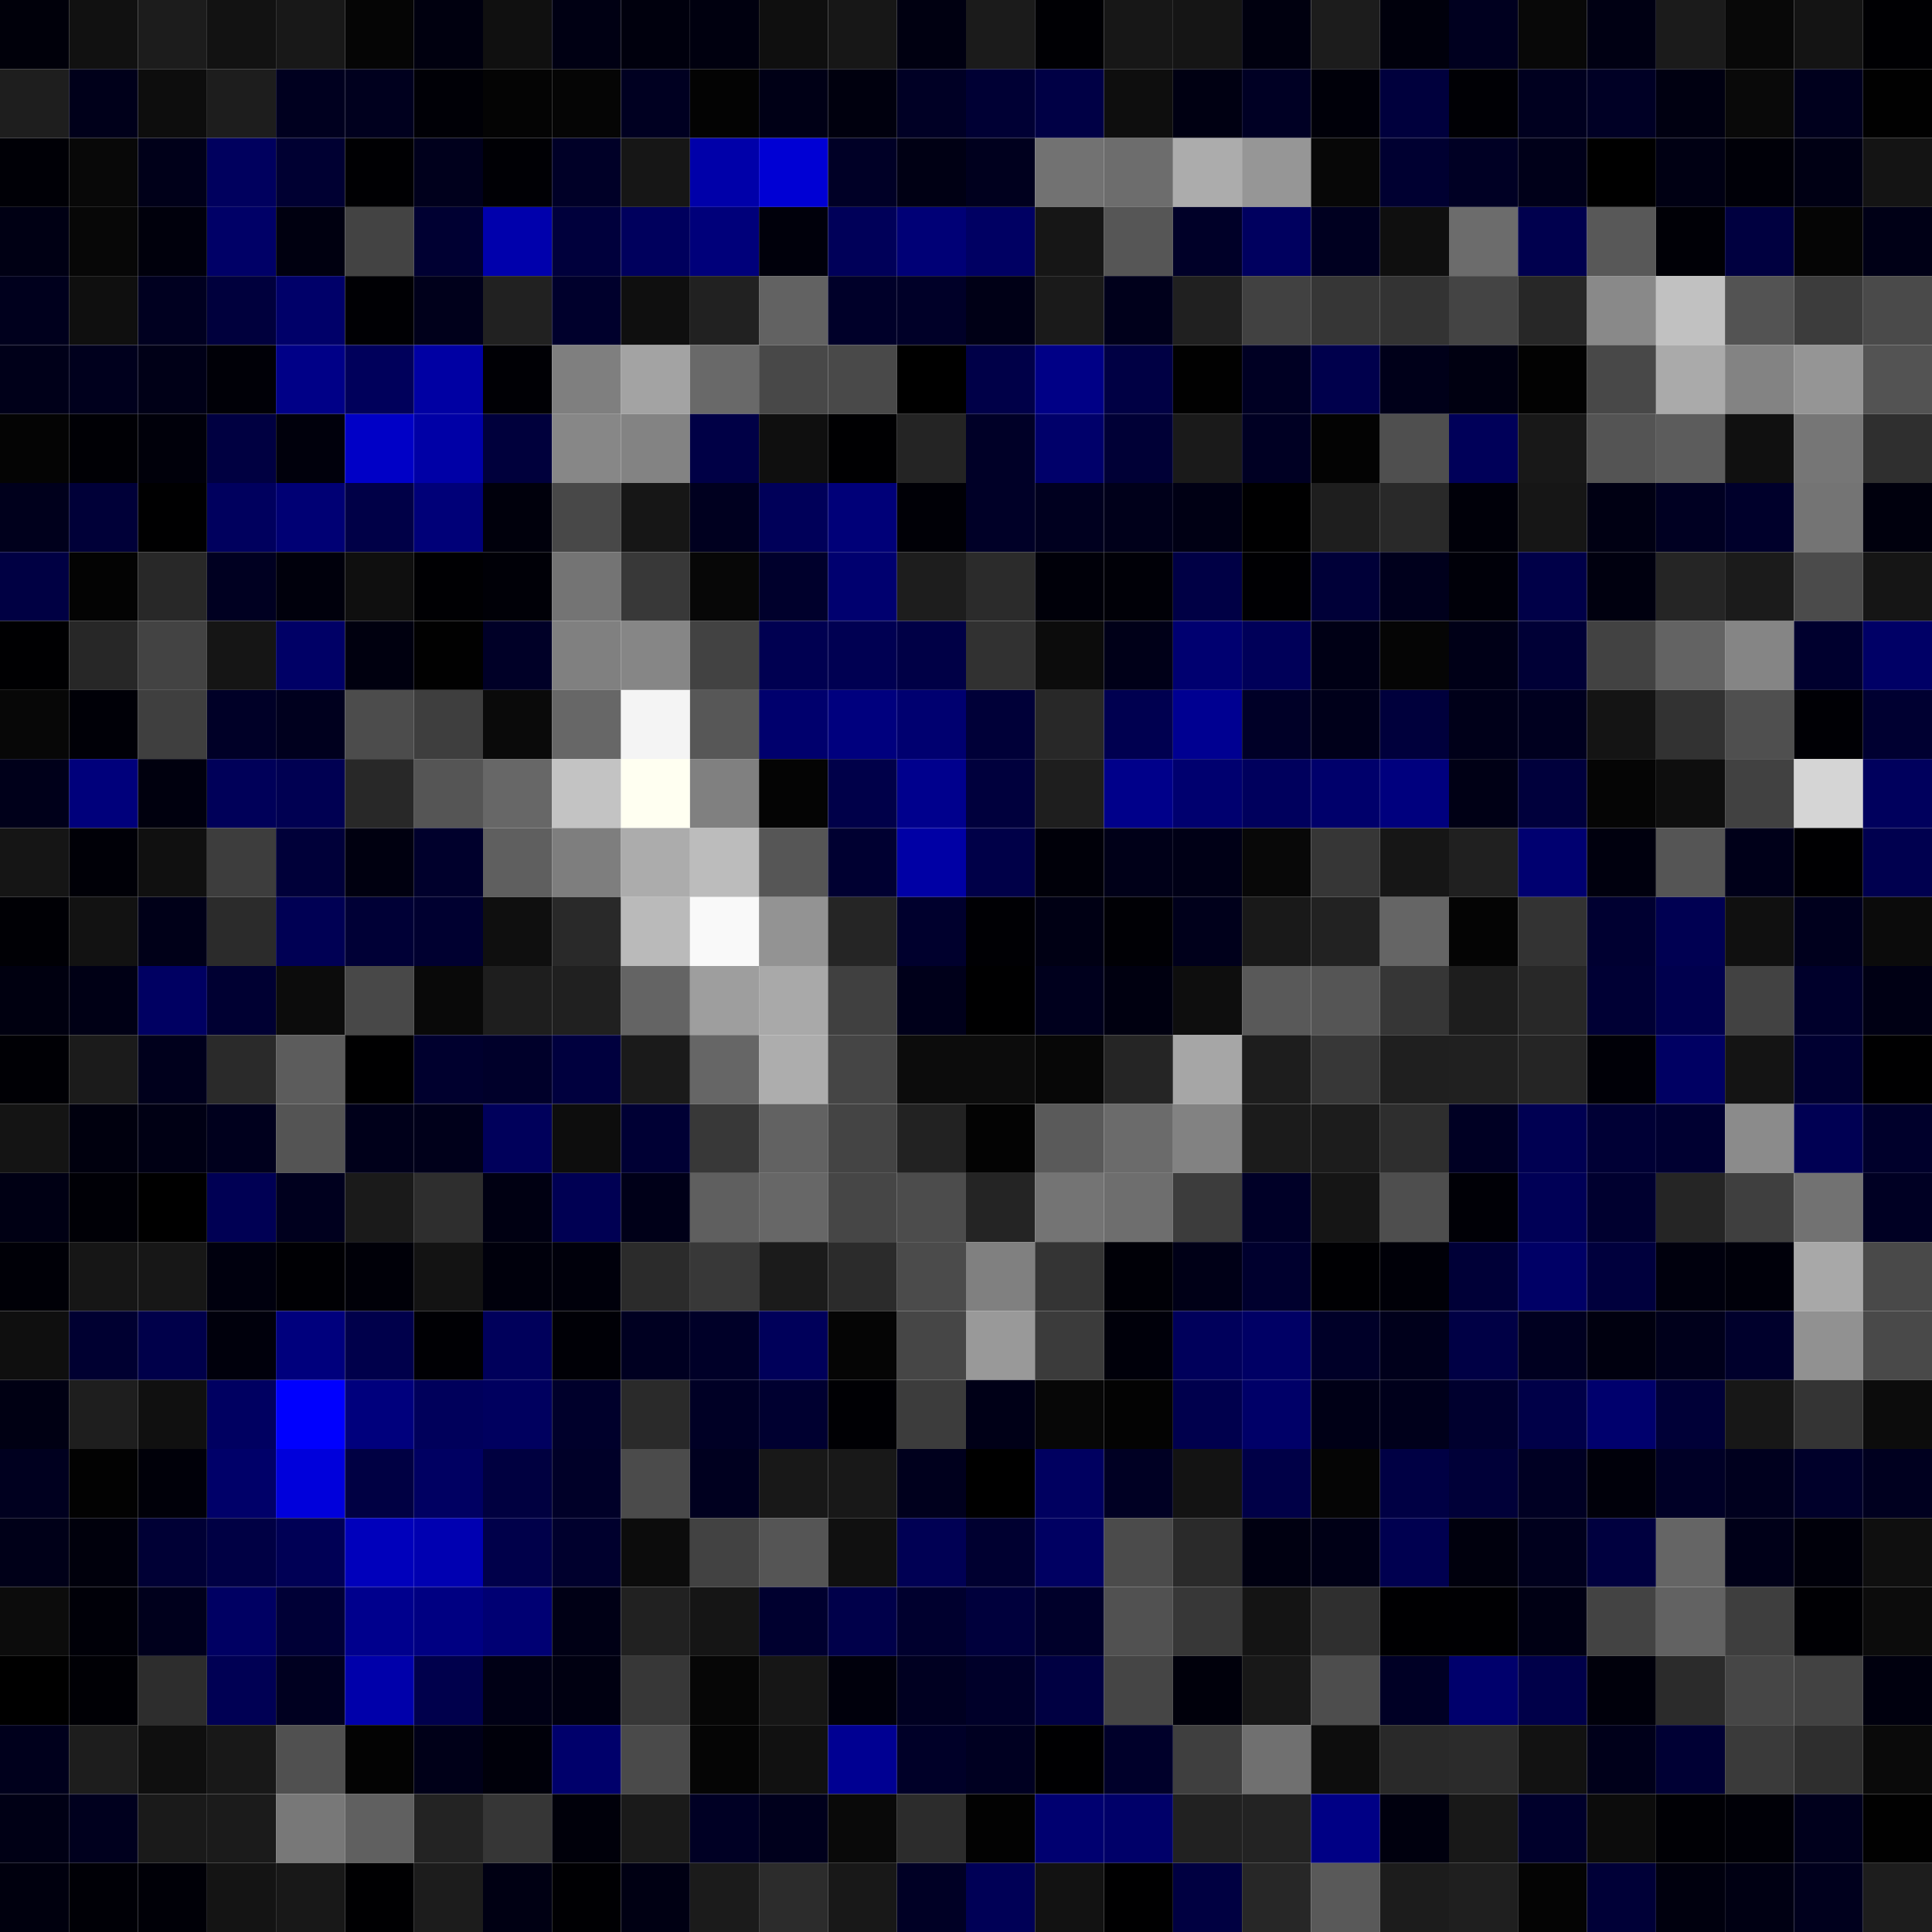 <svg xmlns="http://www.w3.org/2000/svg" width="56" height="56" viewBox="0 0 56 56"><g class="weights_image" id="node-642" stroke="none"><rect x="0" y="0" width="2" height="2" fill="#00000a"/><rect x="2" y="0" width="2" height="2" fill="#111111"/><rect x="4" y="0" width="2" height="2" fill="#1c1c1c"/><rect x="6" y="0" width="2" height="2" fill="#121212"/><rect x="8" y="0" width="2" height="2" fill="#181818"/><rect x="10" y="0" width="2" height="2" fill="#050505"/><rect x="12" y="0" width="2" height="2" fill="#00000f"/><rect x="14" y="0" width="2" height="2" fill="#101010"/><rect x="16" y="0" width="2" height="2" fill="#000013"/><rect x="18" y="0" width="2" height="2" fill="#00000d"/><rect x="20" y="0" width="2" height="2" fill="#00000f"/><rect x="22" y="0" width="2" height="2" fill="#0f0f0f"/><rect x="24" y="0" width="2" height="2" fill="#171717"/><rect x="26" y="0" width="2" height="2" fill="#000011"/><rect x="28" y="0" width="2" height="2" fill="#1b1b1b"/><rect x="30" y="0" width="2" height="2" fill="#000004"/><rect x="32" y="0" width="2" height="2" fill="#171717"/><rect x="34" y="0" width="2" height="2" fill="#151515"/><rect x="36" y="0" width="2" height="2" fill="#00000f"/><rect x="38" y="0" width="2" height="2" fill="#1c1c1c"/><rect x="40" y="0" width="2" height="2" fill="#00000c"/><rect x="42" y="0" width="2" height="2" fill="#00001f"/><rect x="44" y="0" width="2" height="2" fill="#080808"/><rect x="46" y="0" width="2" height="2" fill="#000013"/><rect x="48" y="0" width="2" height="2" fill="#1b1b1b"/><rect x="50" y="0" width="2" height="2" fill="#080808"/><rect x="52" y="0" width="2" height="2" fill="#141414"/><rect x="54" y="0" width="2" height="2" fill="#000003"/><rect x="0" y="2" width="2" height="2" fill="#1e1e1e"/><rect x="2" y="2" width="2" height="2" fill="#00001a"/><rect x="4" y="2" width="2" height="2" fill="#0d0d0d"/><rect x="6" y="2" width="2" height="2" fill="#1d1d1d"/><rect x="8" y="2" width="2" height="2" fill="#00001f"/><rect x="10" y="2" width="2" height="2" fill="#00001e"/><rect x="12" y="2" width="2" height="2" fill="#000006"/><rect x="14" y="2" width="2" height="2" fill="#040404"/><rect x="16" y="2" width="2" height="2" fill="#050505"/><rect x="18" y="2" width="2" height="2" fill="#000021"/><rect x="20" y="2" width="2" height="2" fill="#030303"/><rect x="22" y="2" width="2" height="2" fill="#000016"/><rect x="24" y="2" width="2" height="2" fill="#00000e"/><rect x="26" y="2" width="2" height="2" fill="#000025"/><rect x="28" y="2" width="2" height="2" fill="#000034"/><rect x="30" y="2" width="2" height="2" fill="#000045"/><rect x="32" y="2" width="2" height="2" fill="#0e0e0e"/><rect x="34" y="2" width="2" height="2" fill="#000012"/><rect x="36" y="2" width="2" height="2" fill="#000024"/><rect x="38" y="2" width="2" height="2" fill="#000009"/><rect x="40" y="2" width="2" height="2" fill="#00003d"/><rect x="42" y="2" width="2" height="2" fill="#000005"/><rect x="44" y="2" width="2" height="2" fill="#00001f"/><rect x="46" y="2" width="2" height="2" fill="#000025"/><rect x="48" y="2" width="2" height="2" fill="#000011"/><rect x="50" y="2" width="2" height="2" fill="#090909"/><rect x="52" y="2" width="2" height="2" fill="#00001d"/><rect x="54" y="2" width="2" height="2" fill="#010101"/><rect x="0" y="4" width="2" height="2" fill="#000006"/><rect x="2" y="4" width="2" height="2" fill="#080808"/><rect x="4" y="4" width="2" height="2" fill="#000019"/><rect x="6" y="4" width="2" height="2" fill="#00005e"/><rect x="8" y="4" width="2" height="2" fill="#000032"/><rect x="10" y="4" width="2" height="2" fill="#000003"/><rect x="12" y="4" width="2" height="2" fill="#00001c"/><rect x="14" y="4" width="2" height="2" fill="#000005"/><rect x="16" y="4" width="2" height="2" fill="#000027"/><rect x="18" y="4" width="2" height="2" fill="#161616"/><rect x="20" y="4" width="2" height="2" fill="#0000a9"/><rect x="22" y="4" width="2" height="2" fill="#0000d4"/><rect x="24" y="4" width="2" height="2" fill="#000026"/><rect x="26" y="4" width="2" height="2" fill="#000014"/><rect x="28" y="4" width="2" height="2" fill="#00001e"/><rect x="30" y="4" width="2" height="2" fill="#727272"/><rect x="32" y="4" width="2" height="2" fill="#6d6d6d"/><rect x="34" y="4" width="2" height="2" fill="#acacac"/><rect x="36" y="4" width="2" height="2" fill="#969696"/><rect x="38" y="4" width="2" height="2" fill="#070707"/><rect x="40" y="4" width="2" height="2" fill="#000031"/><rect x="42" y="4" width="2" height="2" fill="#000024"/><rect x="44" y="4" width="2" height="2" fill="#000019"/><rect x="46" y="4" width="2" height="2" fill="#000000"/><rect x="48" y="4" width="2" height="2" fill="#000013"/><rect x="50" y="4" width="2" height="2" fill="#000008"/><rect x="52" y="4" width="2" height="2" fill="#000014"/><rect x="54" y="4" width="2" height="2" fill="#141414"/><rect x="0" y="6" width="2" height="2" fill="#000014"/><rect x="2" y="6" width="2" height="2" fill="#070707"/><rect x="4" y="6" width="2" height="2" fill="#00000c"/><rect x="6" y="6" width="2" height="2" fill="#000067"/><rect x="8" y="6" width="2" height="2" fill="#000010"/><rect x="10" y="6" width="2" height="2" fill="#434343"/><rect x="12" y="6" width="2" height="2" fill="#000032"/><rect x="14" y="6" width="2" height="2" fill="#0000ac"/><rect x="16" y="6" width="2" height="2" fill="#00003c"/><rect x="18" y="6" width="2" height="2" fill="#00005d"/><rect x="20" y="6" width="2" height="2" fill="#00007a"/><rect x="22" y="6" width="2" height="2" fill="#00000b"/><rect x="24" y="6" width="2" height="2" fill="#000059"/><rect x="26" y="6" width="2" height="2" fill="#000076"/><rect x="28" y="6" width="2" height="2" fill="#000063"/><rect x="30" y="6" width="2" height="2" fill="#161616"/><rect x="32" y="6" width="2" height="2" fill="#565656"/><rect x="34" y="6" width="2" height="2" fill="#000028"/><rect x="36" y="6" width="2" height="2" fill="#00005f"/><rect x="38" y="6" width="2" height="2" fill="#000020"/><rect x="40" y="6" width="2" height="2" fill="#0f0f0f"/><rect x="42" y="6" width="2" height="2" fill="#6c6c6c"/><rect x="44" y="6" width="2" height="2" fill="#00004e"/><rect x="46" y="6" width="2" height="2" fill="#585858"/><rect x="48" y="6" width="2" height="2" fill="#000006"/><rect x="50" y="6" width="2" height="2" fill="#000040"/><rect x="52" y="6" width="2" height="2" fill="#050505"/><rect x="54" y="6" width="2" height="2" fill="#000016"/><rect x="0" y="8" width="2" height="2" fill="#00001d"/><rect x="2" y="8" width="2" height="2" fill="#0f0f0f"/><rect x="4" y="8" width="2" height="2" fill="#000020"/><rect x="6" y="8" width="2" height="2" fill="#00003d"/><rect x="8" y="8" width="2" height="2" fill="#000069"/><rect x="10" y="8" width="2" height="2" fill="#000004"/><rect x="12" y="8" width="2" height="2" fill="#00001b"/><rect x="14" y="8" width="2" height="2" fill="#212121"/><rect x="16" y="8" width="2" height="2" fill="#00002c"/><rect x="18" y="8" width="2" height="2" fill="#0f0f0f"/><rect x="20" y="8" width="2" height="2" fill="#212121"/><rect x="22" y="8" width="2" height="2" fill="#626262"/><rect x="24" y="8" width="2" height="2" fill="#000029"/><rect x="26" y="8" width="2" height="2" fill="#000028"/><rect x="28" y="8" width="2" height="2" fill="#000016"/><rect x="30" y="8" width="2" height="2" fill="#1a1a1a"/><rect x="32" y="8" width="2" height="2" fill="#00001b"/><rect x="34" y="8" width="2" height="2" fill="#202020"/><rect x="36" y="8" width="2" height="2" fill="#414141"/><rect x="38" y="8" width="2" height="2" fill="#363636"/><rect x="40" y="8" width="2" height="2" fill="#333333"/><rect x="42" y="8" width="2" height="2" fill="#444444"/><rect x="44" y="8" width="2" height="2" fill="#272727"/><rect x="46" y="8" width="2" height="2" fill="#898989"/><rect x="48" y="8" width="2" height="2" fill="#c1c1c1"/><rect x="50" y="8" width="2" height="2" fill="#535353"/><rect x="52" y="8" width="2" height="2" fill="#3c3c3c"/><rect x="54" y="8" width="2" height="2" fill="#4a4a4a"/><rect x="0" y="10" width="2" height="2" fill="#000019"/><rect x="2" y="10" width="2" height="2" fill="#00001d"/><rect x="4" y="10" width="2" height="2" fill="#000017"/><rect x="6" y="10" width="2" height="2" fill="#000007"/><rect x="8" y="10" width="2" height="2" fill="#000087"/><rect x="10" y="10" width="2" height="2" fill="#00005b"/><rect x="12" y="10" width="2" height="2" fill="#0000a3"/><rect x="14" y="10" width="2" height="2" fill="#000005"/><rect x="16" y="10" width="2" height="2" fill="#7f7f7f"/><rect x="18" y="10" width="2" height="2" fill="#a3a3a3"/><rect x="20" y="10" width="2" height="2" fill="#696969"/><rect x="22" y="10" width="2" height="2" fill="#484848"/><rect x="24" y="10" width="2" height="2" fill="#494949"/><rect x="26" y="10" width="2" height="2" fill="#000000"/><rect x="28" y="10" width="2" height="2" fill="#000048"/><rect x="30" y="10" width="2" height="2" fill="#000086"/><rect x="32" y="10" width="2" height="2" fill="#000044"/><rect x="34" y="10" width="2" height="2" fill="#010101"/><rect x="36" y="10" width="2" height="2" fill="#000023"/><rect x="38" y="10" width="2" height="2" fill="#00004c"/><rect x="40" y="10" width="2" height="2" fill="#000019"/><rect x="42" y="10" width="2" height="2" fill="#000011"/><rect x="44" y="10" width="2" height="2" fill="#020202"/><rect x="46" y="10" width="2" height="2" fill="#484848"/><rect x="48" y="10" width="2" height="2" fill="#aaaaaa"/><rect x="50" y="10" width="2" height="2" fill="#838383"/><rect x="52" y="10" width="2" height="2" fill="#959595"/><rect x="54" y="10" width="2" height="2" fill="#535353"/><rect x="0" y="12" width="2" height="2" fill="#040404"/><rect x="2" y="12" width="2" height="2" fill="#000005"/><rect x="4" y="12" width="2" height="2" fill="#00000a"/><rect x="6" y="12" width="2" height="2" fill="#000041"/><rect x="8" y="12" width="2" height="2" fill="#00000c"/><rect x="10" y="12" width="2" height="2" fill="#0000c6"/><rect x="12" y="12" width="2" height="2" fill="#0000a6"/><rect x="14" y="12" width="2" height="2" fill="#00003c"/><rect x="16" y="12" width="2" height="2" fill="#878787"/><rect x="18" y="12" width="2" height="2" fill="#838383"/><rect x="20" y="12" width="2" height="2" fill="#000046"/><rect x="22" y="12" width="2" height="2" fill="#0f0f0f"/><rect x="24" y="12" width="2" height="2" fill="#000002"/><rect x="26" y="12" width="2" height="2" fill="#242424"/><rect x="28" y="12" width="2" height="2" fill="#000027"/><rect x="30" y="12" width="2" height="2" fill="#00006a"/><rect x="32" y="12" width="2" height="2" fill="#000036"/><rect x="34" y="12" width="2" height="2" fill="#1a1a1a"/><rect x="36" y="12" width="2" height="2" fill="#000023"/><rect x="38" y="12" width="2" height="2" fill="#030303"/><rect x="40" y="12" width="2" height="2" fill="#4f4f4f"/><rect x="42" y="12" width="2" height="2" fill="#000059"/><rect x="44" y="12" width="2" height="2" fill="#181818"/><rect x="46" y="12" width="2" height="2" fill="#545454"/><rect x="48" y="12" width="2" height="2" fill="#5c5c5c"/><rect x="50" y="12" width="2" height="2" fill="#101010"/><rect x="52" y="12" width="2" height="2" fill="#767676"/><rect x="54" y="12" width="2" height="2" fill="#2f2f2f"/><rect x="0" y="14" width="2" height="2" fill="#00001c"/><rect x="2" y="14" width="2" height="2" fill="#000038"/><rect x="4" y="14" width="2" height="2" fill="#000001"/><rect x="6" y="14" width="2" height="2" fill="#00005e"/><rect x="8" y="14" width="2" height="2" fill="#000074"/><rect x="10" y="14" width="2" height="2" fill="#000047"/><rect x="12" y="14" width="2" height="2" fill="#000078"/><rect x="14" y="14" width="2" height="2" fill="#00000c"/><rect x="16" y="14" width="2" height="2" fill="#484848"/><rect x="18" y="14" width="2" height="2" fill="#161616"/><rect x="20" y="14" width="2" height="2" fill="#00001f"/><rect x="22" y="14" width="2" height="2" fill="#000059"/><rect x="24" y="14" width="2" height="2" fill="#000078"/><rect x="26" y="14" width="2" height="2" fill="#000006"/><rect x="28" y="14" width="2" height="2" fill="#000027"/><rect x="30" y="14" width="2" height="2" fill="#00001f"/><rect x="32" y="14" width="2" height="2" fill="#00001a"/><rect x="34" y="14" width="2" height="2" fill="#000014"/><rect x="36" y="14" width="2" height="2" fill="#000001"/><rect x="38" y="14" width="2" height="2" fill="#1e1e1e"/><rect x="40" y="14" width="2" height="2" fill="#292929"/><rect x="42" y="14" width="2" height="2" fill="#000009"/><rect x="44" y="14" width="2" height="2" fill="#161616"/><rect x="46" y="14" width="2" height="2" fill="#000013"/><rect x="48" y="14" width="2" height="2" fill="#000022"/><rect x="50" y="14" width="2" height="2" fill="#00002b"/><rect x="52" y="14" width="2" height="2" fill="#747474"/><rect x="54" y="14" width="2" height="2" fill="#00000d"/><rect x="0" y="16" width="2" height="2" fill="#000043"/><rect x="2" y="16" width="2" height="2" fill="#030303"/><rect x="4" y="16" width="2" height="2" fill="#282828"/><rect x="6" y="16" width="2" height="2" fill="#000021"/><rect x="8" y="16" width="2" height="2" fill="#00000c"/><rect x="10" y="16" width="2" height="2" fill="#0f0f0f"/><rect x="12" y="16" width="2" height="2" fill="#000003"/><rect x="14" y="16" width="2" height="2" fill="#000007"/><rect x="16" y="16" width="2" height="2" fill="#747474"/><rect x="18" y="16" width="2" height="2" fill="#383838"/><rect x="20" y="16" width="2" height="2" fill="#070707"/><rect x="22" y="16" width="2" height="2" fill="#00002c"/><rect x="24" y="16" width="2" height="2" fill="#00006f"/><rect x="26" y="16" width="2" height="2" fill="#1d1d1d"/><rect x="28" y="16" width="2" height="2" fill="#2b2b2b"/><rect x="30" y="16" width="2" height="2" fill="#000009"/><rect x="32" y="16" width="2" height="2" fill="#000007"/><rect x="34" y="16" width="2" height="2" fill="#000045"/><rect x="36" y="16" width="2" height="2" fill="#000003"/><rect x="38" y="16" width="2" height="2" fill="#000038"/><rect x="40" y="16" width="2" height="2" fill="#00001c"/><rect x="42" y="16" width="2" height="2" fill="#000009"/><rect x="44" y="16" width="2" height="2" fill="#000048"/><rect x="46" y="16" width="2" height="2" fill="#00000f"/><rect x="48" y="16" width="2" height="2" fill="#252525"/><rect x="50" y="16" width="2" height="2" fill="#1b1b1b"/><rect x="52" y="16" width="2" height="2" fill="#4b4b4b"/><rect x="54" y="16" width="2" height="2" fill="#151515"/><rect x="0" y="18" width="2" height="2" fill="#000002"/><rect x="2" y="18" width="2" height="2" fill="#272727"/><rect x="4" y="18" width="2" height="2" fill="#434343"/><rect x="6" y="18" width="2" height="2" fill="#151515"/><rect x="8" y="18" width="2" height="2" fill="#000066"/><rect x="10" y="18" width="2" height="2" fill="#00000f"/><rect x="12" y="18" width="2" height="2" fill="#010101"/><rect x="14" y="18" width="2" height="2" fill="#000027"/><rect x="16" y="18" width="2" height="2" fill="#808080"/><rect x="18" y="18" width="2" height="2" fill="#868686"/><rect x="20" y="18" width="2" height="2" fill="#424242"/><rect x="22" y="18" width="2" height="2" fill="#000051"/><rect x="24" y="18" width="2" height="2" fill="#000052"/><rect x="26" y="18" width="2" height="2" fill="#000046"/><rect x="28" y="18" width="2" height="2" fill="#313131"/><rect x="30" y="18" width="2" height="2" fill="#0c0c0c"/><rect x="32" y="18" width="2" height="2" fill="#000018"/><rect x="34" y="18" width="2" height="2" fill="#000070"/><rect x="36" y="18" width="2" height="2" fill="#000059"/><rect x="38" y="18" width="2" height="2" fill="#000015"/><rect x="40" y="18" width="2" height="2" fill="#050505"/><rect x="42" y="18" width="2" height="2" fill="#000017"/><rect x="44" y="18" width="2" height="2" fill="#000036"/><rect x="46" y="18" width="2" height="2" fill="#424242"/><rect x="48" y="18" width="2" height="2" fill="#636363"/><rect x="50" y="18" width="2" height="2" fill="#858585"/><rect x="52" y="18" width="2" height="2" fill="#00002e"/><rect x="54" y="18" width="2" height="2" fill="#000066"/><rect x="0" y="20" width="2" height="2" fill="#070707"/><rect x="2" y="20" width="2" height="2" fill="#000007"/><rect x="4" y="20" width="2" height="2" fill="#3f3f3f"/><rect x="6" y="20" width="2" height="2" fill="#000027"/><rect x="8" y="20" width="2" height="2" fill="#00001e"/><rect x="10" y="20" width="2" height="2" fill="#4c4c4c"/><rect x="12" y="20" width="2" height="2" fill="#3e3e3e"/><rect x="14" y="20" width="2" height="2" fill="#0a0a0a"/><rect x="16" y="20" width="2" height="2" fill="#676767"/><rect x="18" y="20" width="2" height="2" fill="#f4f4f4"/><rect x="20" y="20" width="2" height="2" fill="#575757"/><rect x="22" y="20" width="2" height="2" fill="#00006d"/><rect x="24" y="20" width="2" height="2" fill="#00007e"/><rect x="26" y="20" width="2" height="2" fill="#000070"/><rect x="28" y="20" width="2" height="2" fill="#000038"/><rect x="30" y="20" width="2" height="2" fill="#282828"/><rect x="32" y="20" width="2" height="2" fill="#000050"/><rect x="34" y="20" width="2" height="2" fill="#000091"/><rect x="36" y="20" width="2" height="2" fill="#000027"/><rect x="38" y="20" width="2" height="2" fill="#00001a"/><rect x="40" y="20" width="2" height="2" fill="#00003c"/><rect x="42" y="20" width="2" height="2" fill="#000019"/><rect x="44" y="20" width="2" height="2" fill="#00001f"/><rect x="46" y="20" width="2" height="2" fill="#141414"/><rect x="48" y="20" width="2" height="2" fill="#323232"/><rect x="50" y="20" width="2" height="2" fill="#4f4f4f"/><rect x="52" y="20" width="2" height="2" fill="#000005"/><rect x="54" y="20" width="2" height="2" fill="#000031"/><rect x="0" y="22" width="2" height="2" fill="#00001a"/><rect x="2" y="22" width="2" height="2" fill="#00007b"/><rect x="4" y="22" width="2" height="2" fill="#00000e"/><rect x="6" y="22" width="2" height="2" fill="#000059"/><rect x="8" y="22" width="2" height="2" fill="#000052"/><rect x="10" y="22" width="2" height="2" fill="#282828"/><rect x="12" y="22" width="2" height="2" fill="#555555"/><rect x="14" y="22" width="2" height="2" fill="#676767"/><rect x="16" y="22" width="2" height="2" fill="#c3c3c3"/><rect x="18" y="22" width="2" height="2" fill="#fffff1"/><rect x="20" y="22" width="2" height="2" fill="#808080"/><rect x="22" y="22" width="2" height="2" fill="#040404"/><rect x="24" y="22" width="2" height="2" fill="#000049"/><rect x="26" y="22" width="2" height="2" fill="#00008d"/><rect x="28" y="22" width="2" height="2" fill="#00003d"/><rect x="30" y="22" width="2" height="2" fill="#1e1e1e"/><rect x="32" y="22" width="2" height="2" fill="#00008a"/><rect x="34" y="22" width="2" height="2" fill="#00006f"/><rect x="36" y="22" width="2" height="2" fill="#00005d"/><rect x="38" y="22" width="2" height="2" fill="#00006b"/><rect x="40" y="22" width="2" height="2" fill="#00007e"/><rect x="42" y="22" width="2" height="2" fill="#000015"/><rect x="44" y="22" width="2" height="2" fill="#00003c"/><rect x="46" y="22" width="2" height="2" fill="#050505"/><rect x="48" y="22" width="2" height="2" fill="#0e0e0e"/><rect x="50" y="22" width="2" height="2" fill="#414141"/><rect x="52" y="22" width="2" height="2" fill="#d5d5d5"/><rect x="54" y="22" width="2" height="2" fill="#00005d"/><rect x="0" y="24" width="2" height="2" fill="#151515"/><rect x="2" y="24" width="2" height="2" fill="#000007"/><rect x="4" y="24" width="2" height="2" fill="#101010"/><rect x="6" y="24" width="2" height="2" fill="#3d3d3d"/><rect x="8" y="24" width="2" height="2" fill="#000039"/><rect x="10" y="24" width="2" height="2" fill="#000010"/><rect x="12" y="24" width="2" height="2" fill="#00002c"/><rect x="14" y="24" width="2" height="2" fill="#5f5f5f"/><rect x="16" y="24" width="2" height="2" fill="#7e7e7e"/><rect x="18" y="24" width="2" height="2" fill="#acacac"/><rect x="20" y="24" width="2" height="2" fill="#bcbcbc"/><rect x="22" y="24" width="2" height="2" fill="#565656"/><rect x="24" y="24" width="2" height="2" fill="#000031"/><rect x="26" y="24" width="2" height="2" fill="#0000a5"/><rect x="28" y="24" width="2" height="2" fill="#000048"/><rect x="30" y="24" width="2" height="2" fill="#000009"/><rect x="32" y="24" width="2" height="2" fill="#000018"/><rect x="34" y="24" width="2" height="2" fill="#000016"/><rect x="36" y="24" width="2" height="2" fill="#080808"/><rect x="38" y="24" width="2" height="2" fill="#363636"/><rect x="40" y="24" width="2" height="2" fill="#161616"/><rect x="42" y="24" width="2" height="2" fill="#202020"/><rect x="44" y="24" width="2" height="2" fill="#000070"/><rect x="46" y="24" width="2" height="2" fill="#00000e"/><rect x="48" y="24" width="2" height="2" fill="#555555"/><rect x="50" y="24" width="2" height="2" fill="#000019"/><rect x="52" y="24" width="2" height="2" fill="#000002"/><rect x="54" y="24" width="2" height="2" fill="#00004f"/><rect x="0" y="26" width="2" height="2" fill="#000005"/><rect x="2" y="26" width="2" height="2" fill="#121212"/><rect x="4" y="26" width="2" height="2" fill="#000018"/><rect x="6" y="26" width="2" height="2" fill="#2b2b2b"/><rect x="8" y="26" width="2" height="2" fill="#000054"/><rect x="10" y="26" width="2" height="2" fill="#000036"/><rect x="12" y="26" width="2" height="2" fill="#000030"/><rect x="14" y="26" width="2" height="2" fill="#0f0f0f"/><rect x="16" y="26" width="2" height="2" fill="#292929"/><rect x="18" y="26" width="2" height="2" fill="#bababa"/><rect x="20" y="26" width="2" height="2" fill="#f9f9f9"/><rect x="22" y="26" width="2" height="2" fill="#939393"/><rect x="24" y="26" width="2" height="2" fill="#252525"/><rect x="26" y="26" width="2" height="2" fill="#00002d"/><rect x="28" y="26" width="2" height="2" fill="#000004"/><rect x="30" y="26" width="2" height="2" fill="#000014"/><rect x="32" y="26" width="2" height="2" fill="#000005"/><rect x="34" y="26" width="2" height="2" fill="#00001b"/><rect x="36" y="26" width="2" height="2" fill="#191919"/><rect x="38" y="26" width="2" height="2" fill="#222222"/><rect x="40" y="26" width="2" height="2" fill="#656565"/><rect x="42" y="26" width="2" height="2" fill="#040404"/><rect x="44" y="26" width="2" height="2" fill="#333333"/><rect x="46" y="26" width="2" height="2" fill="#000031"/><rect x="48" y="26" width="2" height="2" fill="#000052"/><rect x="50" y="26" width="2" height="2" fill="#101010"/><rect x="52" y="26" width="2" height="2" fill="#00001d"/><rect x="54" y="26" width="2" height="2" fill="#0b0b0b"/><rect x="0" y="28" width="2" height="2" fill="#000010"/><rect x="2" y="28" width="2" height="2" fill="#000015"/><rect x="4" y="28" width="2" height="2" fill="#000062"/><rect x="6" y="28" width="2" height="2" fill="#000032"/><rect x="8" y="28" width="2" height="2" fill="#0c0c0c"/><rect x="10" y="28" width="2" height="2" fill="#484848"/><rect x="12" y="28" width="2" height="2" fill="#090909"/><rect x="14" y="28" width="2" height="2" fill="#1e1e1e"/><rect x="16" y="28" width="2" height="2" fill="#202020"/><rect x="18" y="28" width="2" height="2" fill="#646464"/><rect x="20" y="28" width="2" height="2" fill="#9e9e9e"/><rect x="22" y="28" width="2" height="2" fill="#a9a9a9"/><rect x="24" y="28" width="2" height="2" fill="#404040"/><rect x="26" y="28" width="2" height="2" fill="#00001a"/><rect x="28" y="28" width="2" height="2" fill="#000001"/><rect x="30" y="28" width="2" height="2" fill="#00001d"/><rect x="32" y="28" width="2" height="2" fill="#000010"/><rect x="34" y="28" width="2" height="2" fill="#0e0e0e"/><rect x="36" y="28" width="2" height="2" fill="#595959"/><rect x="38" y="28" width="2" height="2" fill="#555555"/><rect x="40" y="28" width="2" height="2" fill="#363636"/><rect x="42" y="28" width="2" height="2" fill="#1d1d1d"/><rect x="44" y="28" width="2" height="2" fill="#282828"/><rect x="46" y="28" width="2" height="2" fill="#000034"/><rect x="48" y="28" width="2" height="2" fill="#00004e"/><rect x="50" y="28" width="2" height="2" fill="#424242"/><rect x="52" y="28" width="2" height="2" fill="#00002b"/><rect x="54" y="28" width="2" height="2" fill="#000014"/><rect x="0" y="30" width="2" height="2" fill="#000005"/><rect x="2" y="30" width="2" height="2" fill="#1b1b1b"/><rect x="4" y="30" width="2" height="2" fill="#00001c"/><rect x="6" y="30" width="2" height="2" fill="#2a2a2a"/><rect x="8" y="30" width="2" height="2" fill="#5c5c5c"/><rect x="10" y="30" width="2" height="2" fill="#000001"/><rect x="12" y="30" width="2" height="2" fill="#00002e"/><rect x="14" y="30" width="2" height="2" fill="#00002a"/><rect x="16" y="30" width="2" height="2" fill="#00003e"/><rect x="18" y="30" width="2" height="2" fill="#1a1a1a"/><rect x="20" y="30" width="2" height="2" fill="#666666"/><rect x="22" y="30" width="2" height="2" fill="#adadad"/><rect x="24" y="30" width="2" height="2" fill="#454545"/><rect x="26" y="30" width="2" height="2" fill="#0c0c0c"/><rect x="28" y="30" width="2" height="2" fill="#0c0c0c"/><rect x="30" y="30" width="2" height="2" fill="#070707"/><rect x="32" y="30" width="2" height="2" fill="#252525"/><rect x="34" y="30" width="2" height="2" fill="#a6a6a6"/><rect x="36" y="30" width="2" height="2" fill="#1d1d1d"/><rect x="38" y="30" width="2" height="2" fill="#373737"/><rect x="40" y="30" width="2" height="2" fill="#1f1f1f"/><rect x="42" y="30" width="2" height="2" fill="#202020"/><rect x="44" y="30" width="2" height="2" fill="#252525"/><rect x="46" y="30" width="2" height="2" fill="#000007"/><rect x="48" y="30" width="2" height="2" fill="#000063"/><rect x="50" y="30" width="2" height="2" fill="#141414"/><rect x="52" y="30" width="2" height="2" fill="#000031"/><rect x="54" y="30" width="2" height="2" fill="#000001"/><rect x="0" y="32" width="2" height="2" fill="#141414"/><rect x="2" y="32" width="2" height="2" fill="#00000e"/><rect x="4" y="32" width="2" height="2" fill="#000014"/><rect x="6" y="32" width="2" height="2" fill="#00001d"/><rect x="8" y="32" width="2" height="2" fill="#545454"/><rect x="10" y="32" width="2" height="2" fill="#00001a"/><rect x="12" y="32" width="2" height="2" fill="#00001a"/><rect x="14" y="32" width="2" height="2" fill="#00005b"/><rect x="16" y="32" width="2" height="2" fill="#0d0d0d"/><rect x="18" y="32" width="2" height="2" fill="#000034"/><rect x="20" y="32" width="2" height="2" fill="#383838"/><rect x="22" y="32" width="2" height="2" fill="#626262"/><rect x="24" y="32" width="2" height="2" fill="#444444"/><rect x="26" y="32" width="2" height="2" fill="#222222"/><rect x="28" y="32" width="2" height="2" fill="#030303"/><rect x="30" y="32" width="2" height="2" fill="#5a5a5a"/><rect x="32" y="32" width="2" height="2" fill="#6b6b6b"/><rect x="34" y="32" width="2" height="2" fill="#828282"/><rect x="36" y="32" width="2" height="2" fill="#1b1b1b"/><rect x="38" y="32" width="2" height="2" fill="#1c1c1c"/><rect x="40" y="32" width="2" height="2" fill="#2e2e2e"/><rect x="42" y="32" width="2" height="2" fill="#000023"/><rect x="44" y="32" width="2" height="2" fill="#000052"/><rect x="46" y="32" width="2" height="2" fill="#000035"/><rect x="48" y="32" width="2" height="2" fill="#000031"/><rect x="50" y="32" width="2" height="2" fill="#8b8b8b"/><rect x="52" y="32" width="2" height="2" fill="#000053"/><rect x="54" y="32" width="2" height="2" fill="#00002b"/><rect x="0" y="34" width="2" height="2" fill="#000014"/><rect x="2" y="34" width="2" height="2" fill="#000006"/><rect x="4" y="34" width="2" height="2" fill="#000000"/><rect x="6" y="34" width="2" height="2" fill="#000054"/><rect x="8" y="34" width="2" height="2" fill="#00001e"/><rect x="10" y="34" width="2" height="2" fill="#1a1a1a"/><rect x="12" y="34" width="2" height="2" fill="#2e2e2e"/><rect x="14" y="34" width="2" height="2" fill="#000012"/><rect x="16" y="34" width="2" height="2" fill="#000053"/><rect x="18" y="34" width="2" height="2" fill="#000018"/><rect x="20" y="34" width="2" height="2" fill="#5f5f5f"/><rect x="22" y="34" width="2" height="2" fill="#676767"/><rect x="24" y="34" width="2" height="2" fill="#464646"/><rect x="26" y="34" width="2" height="2" fill="#4c4c4c"/><rect x="28" y="34" width="2" height="2" fill="#242424"/><rect x="30" y="34" width="2" height="2" fill="#747474"/><rect x="32" y="34" width="2" height="2" fill="#6e6e6e"/><rect x="34" y="34" width="2" height="2" fill="#3c3c3c"/><rect x="36" y="34" width="2" height="2" fill="#000027"/><rect x="38" y="34" width="2" height="2" fill="#151515"/><rect x="40" y="34" width="2" height="2" fill="#4e4e4e"/><rect x="42" y="34" width="2" height="2" fill="#000006"/><rect x="44" y="34" width="2" height="2" fill="#000056"/><rect x="46" y="34" width="2" height="2" fill="#00002f"/><rect x="48" y="34" width="2" height="2" fill="#252525"/><rect x="50" y="34" width="2" height="2" fill="#3f3f3f"/><rect x="52" y="34" width="2" height="2" fill="#727272"/><rect x="54" y="34" width="2" height="2" fill="#000023"/><rect x="0" y="36" width="2" height="2" fill="#000007"/><rect x="2" y="36" width="2" height="2" fill="#161616"/><rect x="4" y="36" width="2" height="2" fill="#171717"/><rect x="6" y="36" width="2" height="2" fill="#00000e"/><rect x="8" y="36" width="2" height="2" fill="#000004"/><rect x="10" y="36" width="2" height="2" fill="#000008"/><rect x="12" y="36" width="2" height="2" fill="#131313"/><rect x="14" y="36" width="2" height="2" fill="#00000c"/><rect x="16" y="36" width="2" height="2" fill="#00000b"/><rect x="18" y="36" width="2" height="2" fill="#2b2b2b"/><rect x="20" y="36" width="2" height="2" fill="#383838"/><rect x="22" y="36" width="2" height="2" fill="#1b1b1b"/><rect x="24" y="36" width="2" height="2" fill="#2b2b2b"/><rect x="26" y="36" width="2" height="2" fill="#4b4b4b"/><rect x="28" y="36" width="2" height="2" fill="#808080"/><rect x="30" y="36" width="2" height="2" fill="#343434"/><rect x="32" y="36" width="2" height="2" fill="#000007"/><rect x="34" y="36" width="2" height="2" fill="#000017"/><rect x="36" y="36" width="2" height="2" fill="#00002e"/><rect x="38" y="36" width="2" height="2" fill="#000003"/><rect x="40" y="36" width="2" height="2" fill="#000008"/><rect x="42" y="36" width="2" height="2" fill="#000037"/><rect x="44" y="36" width="2" height="2" fill="#000066"/><rect x="46" y="36" width="2" height="2" fill="#00003d"/><rect x="48" y="36" width="2" height="2" fill="#00000d"/><rect x="50" y="36" width="2" height="2" fill="#00000a"/><rect x="52" y="36" width="2" height="2" fill="#a8a8a8"/><rect x="54" y="36" width="2" height="2" fill="#494949"/><rect x="0" y="38" width="2" height="2" fill="#0f0f0f"/><rect x="2" y="38" width="2" height="2" fill="#000031"/><rect x="4" y="38" width="2" height="2" fill="#00004a"/><rect x="6" y="38" width="2" height="2" fill="#00000c"/><rect x="8" y="38" width="2" height="2" fill="#00007d"/><rect x="10" y="38" width="2" height="2" fill="#00004b"/><rect x="12" y="38" width="2" height="2" fill="#000004"/><rect x="14" y="38" width="2" height="2" fill="#00005b"/><rect x="16" y="38" width="2" height="2" fill="#000006"/><rect x="18" y="38" width="2" height="2" fill="#000021"/><rect x="20" y="38" width="2" height="2" fill="#000028"/><rect x="22" y="38" width="2" height="2" fill="#00005a"/><rect x="24" y="38" width="2" height="2" fill="#050505"/><rect x="26" y="38" width="2" height="2" fill="#464646"/><rect x="28" y="38" width="2" height="2" fill="#999999"/><rect x="30" y="38" width="2" height="2" fill="#3b3b3b"/><rect x="32" y="38" width="2" height="2" fill="#00000a"/><rect x="34" y="38" width="2" height="2" fill="#00005b"/><rect x="36" y="38" width="2" height="2" fill="#000065"/><rect x="38" y="38" width="2" height="2" fill="#000028"/><rect x="40" y="38" width="2" height="2" fill="#00001b"/><rect x="42" y="38" width="2" height="2" fill="#000045"/><rect x="44" y="38" width="2" height="2" fill="#000020"/><rect x="46" y="38" width="2" height="2" fill="#00000f"/><rect x="48" y="38" width="2" height="2" fill="#00001b"/><rect x="50" y="38" width="2" height="2" fill="#00002c"/><rect x="52" y="38" width="2" height="2" fill="#919191"/><rect x="54" y="38" width="2" height="2" fill="#494949"/><rect x="0" y="40" width="2" height="2" fill="#000013"/><rect x="2" y="40" width="2" height="2" fill="#1e1e1e"/><rect x="4" y="40" width="2" height="2" fill="#101010"/><rect x="6" y="40" width="2" height="2" fill="#000061"/><rect x="8" y="40" width="2" height="2" fill="#0000fe"/><rect x="10" y="40" width="2" height="2" fill="#00007d"/><rect x="12" y="40" width="2" height="2" fill="#00005b"/><rect x="14" y="40" width="2" height="2" fill="#00005f"/><rect x="16" y="40" width="2" height="2" fill="#00002b"/><rect x="18" y="40" width="2" height="2" fill="#2a2a2a"/><rect x="20" y="40" width="2" height="2" fill="#000025"/><rect x="22" y="40" width="2" height="2" fill="#000030"/><rect x="24" y="40" width="2" height="2" fill="#000004"/><rect x="26" y="40" width="2" height="2" fill="#3c3c3c"/><rect x="28" y="40" width="2" height="2" fill="#000017"/><rect x="30" y="40" width="2" height="2" fill="#070707"/><rect x="32" y="40" width="2" height="2" fill="#030303"/><rect x="34" y="40" width="2" height="2" fill="#00004d"/><rect x="36" y="40" width="2" height="2" fill="#000068"/><rect x="38" y="40" width="2" height="2" fill="#000016"/><rect x="40" y="40" width="2" height="2" fill="#00001b"/><rect x="42" y="40" width="2" height="2" fill="#00002e"/><rect x="44" y="40" width="2" height="2" fill="#000048"/><rect x="46" y="40" width="2" height="2" fill="#00006d"/><rect x="48" y="40" width="2" height="2" fill="#000037"/><rect x="50" y="40" width="2" height="2" fill="#171717"/><rect x="52" y="40" width="2" height="2" fill="#343434"/><rect x="54" y="40" width="2" height="2" fill="#0c0c0c"/><rect x="0" y="42" width="2" height="2" fill="#00001f"/><rect x="2" y="42" width="2" height="2" fill="#020202"/><rect x="4" y="42" width="2" height="2" fill="#000009"/><rect x="6" y="42" width="2" height="2" fill="#000069"/><rect x="8" y="42" width="2" height="2" fill="#0000db"/><rect x="10" y="42" width="2" height="2" fill="#000043"/><rect x="12" y="42" width="2" height="2" fill="#000062"/><rect x="14" y="42" width="2" height="2" fill="#000040"/><rect x="16" y="42" width="2" height="2" fill="#000028"/><rect x="18" y="42" width="2" height="2" fill="#4b4b4b"/><rect x="20" y="42" width="2" height="2" fill="#00001f"/><rect x="22" y="42" width="2" height="2" fill="#181818"/><rect x="24" y="42" width="2" height="2" fill="#181818"/><rect x="26" y="42" width="2" height="2" fill="#00001d"/><rect x="28" y="42" width="2" height="2" fill="#000000"/><rect x="30" y="42" width="2" height="2" fill="#000060"/><rect x="32" y="42" width="2" height="2" fill="#000023"/><rect x="34" y="42" width="2" height="2" fill="#131313"/><rect x="36" y="42" width="2" height="2" fill="#000047"/><rect x="38" y="42" width="2" height="2" fill="#050505"/><rect x="40" y="42" width="2" height="2" fill="#000044"/><rect x="42" y="42" width="2" height="2" fill="#000038"/><rect x="44" y="42" width="2" height="2" fill="#000023"/><rect x="46" y="42" width="2" height="2" fill="#00000a"/><rect x="48" y="42" width="2" height="2" fill="#000026"/><rect x="50" y="42" width="2" height="2" fill="#00001e"/><rect x="52" y="42" width="2" height="2" fill="#00002a"/><rect x="54" y="42" width="2" height="2" fill="#00001f"/><rect x="0" y="44" width="2" height="2" fill="#000018"/><rect x="2" y="44" width="2" height="2" fill="#00000c"/><rect x="4" y="44" width="2" height="2" fill="#000035"/><rect x="6" y="44" width="2" height="2" fill="#000044"/><rect x="8" y="44" width="2" height="2" fill="#000055"/><rect x="10" y="44" width="2" height="2" fill="#0000bb"/><rect x="12" y="44" width="2" height="2" fill="#0000b1"/><rect x="14" y="44" width="2" height="2" fill="#00004a"/><rect x="16" y="44" width="2" height="2" fill="#00002d"/><rect x="18" y="44" width="2" height="2" fill="#0c0c0c"/><rect x="20" y="44" width="2" height="2" fill="#424242"/><rect x="22" y="44" width="2" height="2" fill="#555555"/><rect x="24" y="44" width="2" height="2" fill="#101010"/><rect x="26" y="44" width="2" height="2" fill="#000054"/><rect x="28" y="44" width="2" height="2" fill="#000030"/><rect x="30" y="44" width="2" height="2" fill="#000062"/><rect x="32" y="44" width="2" height="2" fill="#4b4b4b"/><rect x="34" y="44" width="2" height="2" fill="#2a2a2a"/><rect x="36" y="44" width="2" height="2" fill="#000011"/><rect x="38" y="44" width="2" height="2" fill="#000016"/><rect x="40" y="44" width="2" height="2" fill="#000050"/><rect x="42" y="44" width="2" height="2" fill="#00000d"/><rect x="44" y="44" width="2" height="2" fill="#00001d"/><rect x="46" y="44" width="2" height="2" fill="#00003f"/><rect x="48" y="44" width="2" height="2" fill="#656565"/><rect x="50" y="44" width="2" height="2" fill="#000018"/><rect x="52" y="44" width="2" height="2" fill="#00000a"/><rect x="54" y="44" width="2" height="2" fill="#0f0f0f"/><rect x="0" y="46" width="2" height="2" fill="#0c0c0c"/><rect x="2" y="46" width="2" height="2" fill="#000008"/><rect x="4" y="46" width="2" height="2" fill="#00001c"/><rect x="6" y="46" width="2" height="2" fill="#000063"/><rect x="8" y="46" width="2" height="2" fill="#000036"/><rect x="10" y="46" width="2" height="2" fill="#00008d"/><rect x="12" y="46" width="2" height="2" fill="#000082"/><rect x="14" y="46" width="2" height="2" fill="#000073"/><rect x="16" y="46" width="2" height="2" fill="#000015"/><rect x="18" y="46" width="2" height="2" fill="#212121"/><rect x="20" y="46" width="2" height="2" fill="#151515"/><rect x="22" y="46" width="2" height="2" fill="#00002f"/><rect x="24" y="46" width="2" height="2" fill="#00004a"/><rect x="26" y="46" width="2" height="2" fill="#00002e"/><rect x="28" y="46" width="2" height="2" fill="#00003c"/><rect x="30" y="46" width="2" height="2" fill="#00002a"/><rect x="32" y="46" width="2" height="2" fill="#515151"/><rect x="34" y="46" width="2" height="2" fill="#373737"/><rect x="36" y="46" width="2" height="2" fill="#141414"/><rect x="38" y="46" width="2" height="2" fill="#2f2f2f"/><rect x="40" y="46" width="2" height="2" fill="#000002"/><rect x="42" y="46" width="2" height="2" fill="#000003"/><rect x="44" y="46" width="2" height="2" fill="#000014"/><rect x="46" y="46" width="2" height="2" fill="#434343"/><rect x="48" y="46" width="2" height="2" fill="#626262"/><rect x="50" y="46" width="2" height="2" fill="#3e3e3e"/><rect x="52" y="46" width="2" height="2" fill="#000004"/><rect x="54" y="46" width="2" height="2" fill="#0c0c0c"/><rect x="0" y="48" width="2" height="2" fill="#000000"/><rect x="2" y="48" width="2" height="2" fill="#000005"/><rect x="4" y="48" width="2" height="2" fill="#2d2d2d"/><rect x="6" y="48" width="2" height="2" fill="#000054"/><rect x="8" y="48" width="2" height="2" fill="#000020"/><rect x="10" y="48" width="2" height="2" fill="#0000aa"/><rect x="12" y="48" width="2" height="2" fill="#00004c"/><rect x="14" y="48" width="2" height="2" fill="#000015"/><rect x="16" y="48" width="2" height="2" fill="#000011"/><rect x="18" y="48" width="2" height="2" fill="#373737"/><rect x="20" y="48" width="2" height="2" fill="#060606"/><rect x="22" y="48" width="2" height="2" fill="#161616"/><rect x="24" y="48" width="2" height="2" fill="#00000c"/><rect x="26" y="48" width="2" height="2" fill="#000021"/><rect x="28" y="48" width="2" height="2" fill="#000029"/><rect x="30" y="48" width="2" height="2" fill="#000042"/><rect x="32" y="48" width="2" height="2" fill="#454545"/><rect x="34" y="48" width="2" height="2" fill="#00000b"/><rect x="36" y="48" width="2" height="2" fill="#181818"/><rect x="38" y="48" width="2" height="2" fill="#4d4d4d"/><rect x="40" y="48" width="2" height="2" fill="#000025"/><rect x="42" y="48" width="2" height="2" fill="#00006c"/><rect x="44" y="48" width="2" height="2" fill="#000049"/><rect x="46" y="48" width="2" height="2" fill="#00000b"/><rect x="48" y="48" width="2" height="2" fill="#2b2b2b"/><rect x="50" y="48" width="2" height="2" fill="#464646"/><rect x="52" y="48" width="2" height="2" fill="#424242"/><rect x="54" y="48" width="2" height="2" fill="#00000e"/><rect x="0" y="50" width="2" height="2" fill="#00001c"/><rect x="2" y="50" width="2" height="2" fill="#1d1d1d"/><rect x="4" y="50" width="2" height="2" fill="#0f0f0f"/><rect x="6" y="50" width="2" height="2" fill="#181818"/><rect x="8" y="50" width="2" height="2" fill="#505050"/><rect x="10" y="50" width="2" height="2" fill="#030303"/><rect x="12" y="50" width="2" height="2" fill="#000018"/><rect x="14" y="50" width="2" height="2" fill="#00000a"/><rect x="16" y="50" width="2" height="2" fill="#00006b"/><rect x="18" y="50" width="2" height="2" fill="#4a4a4a"/><rect x="20" y="50" width="2" height="2" fill="#050505"/><rect x="22" y="50" width="2" height="2" fill="#111111"/><rect x="24" y="50" width="2" height="2" fill="#000092"/><rect x="26" y="50" width="2" height="2" fill="#000028"/><rect x="28" y="50" width="2" height="2" fill="#000021"/><rect x="30" y="50" width="2" height="2" fill="#000002"/><rect x="32" y="50" width="2" height="2" fill="#00002a"/><rect x="34" y="50" width="2" height="2" fill="#3f3f3f"/><rect x="36" y="50" width="2" height="2" fill="#707070"/><rect x="38" y="50" width="2" height="2" fill="#0d0d0d"/><rect x="40" y="50" width="2" height="2" fill="#292929"/><rect x="42" y="50" width="2" height="2" fill="#2b2b2b"/><rect x="44" y="50" width="2" height="2" fill="#121212"/><rect x="46" y="50" width="2" height="2" fill="#00001a"/><rect x="48" y="50" width="2" height="2" fill="#000034"/><rect x="50" y="50" width="2" height="2" fill="#3a3a3a"/><rect x="52" y="50" width="2" height="2" fill="#2e2e2e"/><rect x="54" y="50" width="2" height="2" fill="#0a0a0a"/><rect x="0" y="52" width="2" height="2" fill="#000015"/><rect x="2" y="52" width="2" height="2" fill="#00001e"/><rect x="4" y="52" width="2" height="2" fill="#1a1a1a"/><rect x="6" y="52" width="2" height="2" fill="#1b1b1b"/><rect x="8" y="52" width="2" height="2" fill="#787878"/><rect x="10" y="52" width="2" height="2" fill="#606060"/><rect x="12" y="52" width="2" height="2" fill="#232323"/><rect x="14" y="52" width="2" height="2" fill="#363636"/><rect x="16" y="52" width="2" height="2" fill="#00000a"/><rect x="18" y="52" width="2" height="2" fill="#1a1a1a"/><rect x="20" y="52" width="2" height="2" fill="#000024"/><rect x="22" y="52" width="2" height="2" fill="#00001c"/><rect x="24" y="52" width="2" height="2" fill="#090909"/><rect x="26" y="52" width="2" height="2" fill="#2c2c2c"/><rect x="28" y="52" width="2" height="2" fill="#020202"/><rect x="30" y="52" width="2" height="2" fill="#000070"/><rect x="32" y="52" width="2" height="2" fill="#000069"/><rect x="34" y="52" width="2" height="2" fill="#212121"/><rect x="36" y="52" width="2" height="2" fill="#232323"/><rect x="38" y="52" width="2" height="2" fill="#000085"/><rect x="40" y="52" width="2" height="2" fill="#00000e"/><rect x="42" y="52" width="2" height="2" fill="#181818"/><rect x="44" y="52" width="2" height="2" fill="#00002b"/><rect x="46" y="52" width="2" height="2" fill="#0c0c0c"/><rect x="48" y="52" width="2" height="2" fill="#000005"/><rect x="50" y="52" width="2" height="2" fill="#000007"/><rect x="52" y="52" width="2" height="2" fill="#00001c"/><rect x="54" y="52" width="2" height="2" fill="#010101"/><rect x="0" y="54" width="2" height="2" fill="#00000e"/><rect x="2" y="54" width="2" height="2" fill="#000006"/><rect x="4" y="54" width="2" height="2" fill="#000007"/><rect x="6" y="54" width="2" height="2" fill="#141414"/><rect x="8" y="54" width="2" height="2" fill="#181818"/><rect x="10" y="54" width="2" height="2" fill="#000002"/><rect x="12" y="54" width="2" height="2" fill="#1c1c1c"/><rect x="14" y="54" width="2" height="2" fill="#000013"/><rect x="16" y="54" width="2" height="2" fill="#000003"/><rect x="18" y="54" width="2" height="2" fill="#000013"/><rect x="20" y="54" width="2" height="2" fill="#1b1b1b"/><rect x="22" y="54" width="2" height="2" fill="#2c2c2c"/><rect x="24" y="54" width="2" height="2" fill="#181818"/><rect x="26" y="54" width="2" height="2" fill="#000025"/><rect x="28" y="54" width="2" height="2" fill="#000056"/><rect x="30" y="54" width="2" height="2" fill="#121212"/><rect x="32" y="54" width="2" height="2" fill="#000001"/><rect x="34" y="54" width="2" height="2" fill="#000041"/><rect x="36" y="54" width="2" height="2" fill="#272727"/><rect x="38" y="54" width="2" height="2" fill="#595959"/><rect x="40" y="54" width="2" height="2" fill="#1c1c1c"/><rect x="42" y="54" width="2" height="2" fill="#1f1f1f"/><rect x="44" y="54" width="2" height="2" fill="#040404"/><rect x="46" y="54" width="2" height="2" fill="#000037"/><rect x="48" y="54" width="2" height="2" fill="#00000e"/><rect x="50" y="54" width="2" height="2" fill="#000013"/><rect x="52" y="54" width="2" height="2" fill="#00001d"/><rect x="54" y="54" width="2" height="2" fill="#1d1d1d"/></g></svg>